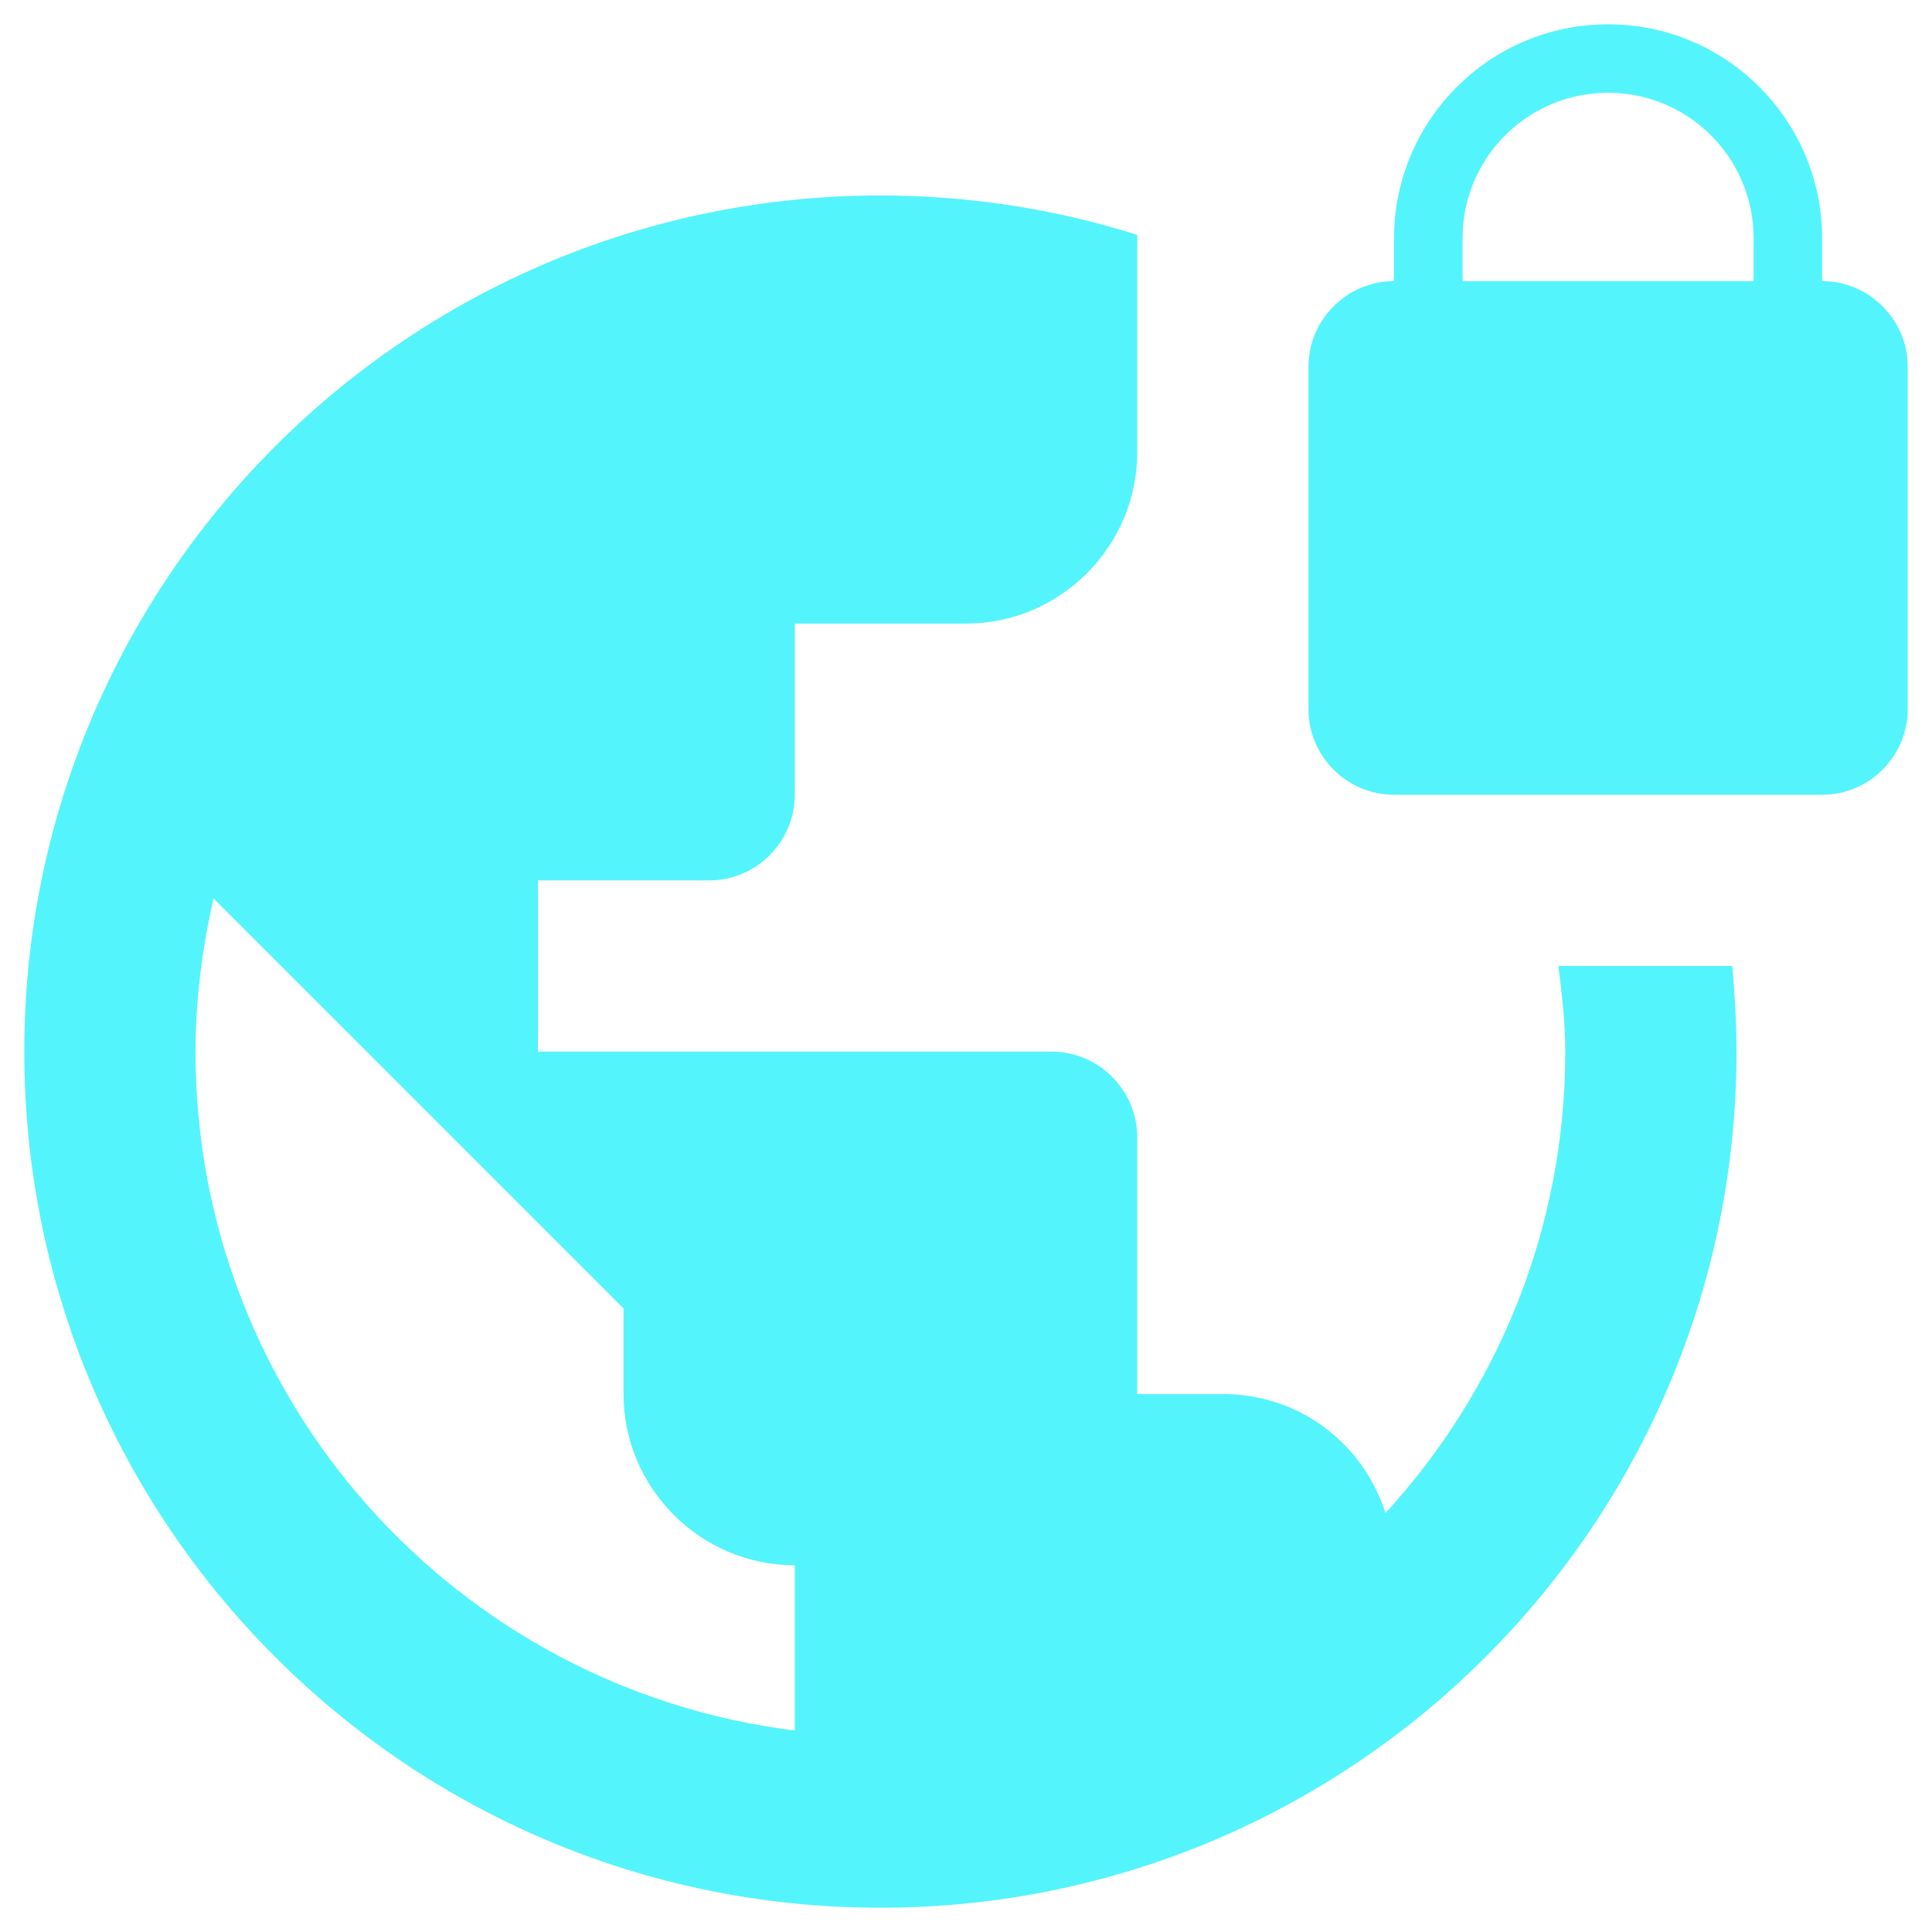 <svg width="63" height="63" viewBox="0 0 63 63" fill="none" xmlns="http://www.w3.org/2000/svg">
<path d="M59.417 9.167V7.771C59.417 3.919 56.29 0.792 52.438 0.792C48.585 0.792 45.458 3.919 45.458 7.771V9.167C43.923 9.167 42.667 10.423 42.667 11.959V23.125C42.667 24.661 43.923 25.917 45.458 25.917H59.417C60.952 25.917 62.208 24.661 62.208 23.125V11.959C62.208 10.423 60.952 9.167 59.417 9.167ZM57.183 9.167H47.692V7.771C47.692 5.147 49.813 3.025 52.438 3.025C55.062 3.025 57.183 5.147 57.183 7.771V9.167ZM50.818 31.5C50.93 32.422 51.042 33.343 51.042 34.292C51.042 40.099 48.808 45.375 45.179 49.339C44.453 47.078 42.388 45.459 39.875 45.459H37.083V37.084C37.083 35.548 35.827 34.292 34.292 34.292H17.542V28.709H23.125C24.66 28.709 25.917 27.452 25.917 25.917V20.334H31.5C34.571 20.334 37.083 17.821 37.083 14.75V7.659C34.431 6.822 31.64 6.375 28.708 6.375C13.298 6.375 0.792 18.882 0.792 34.292C0.792 49.702 13.298 62.209 28.708 62.209C44.118 62.209 56.625 49.702 56.625 34.292C56.625 33.343 56.569 32.422 56.486 31.5H50.818ZM25.917 56.43C14.89 55.062 6.375 45.682 6.375 34.292C6.375 32.561 6.598 30.914 6.961 29.295L20.333 42.667V45.459C20.333 48.529 22.846 51.042 25.917 51.042V56.43Z" fill="#54F4FC"/>
</svg>
